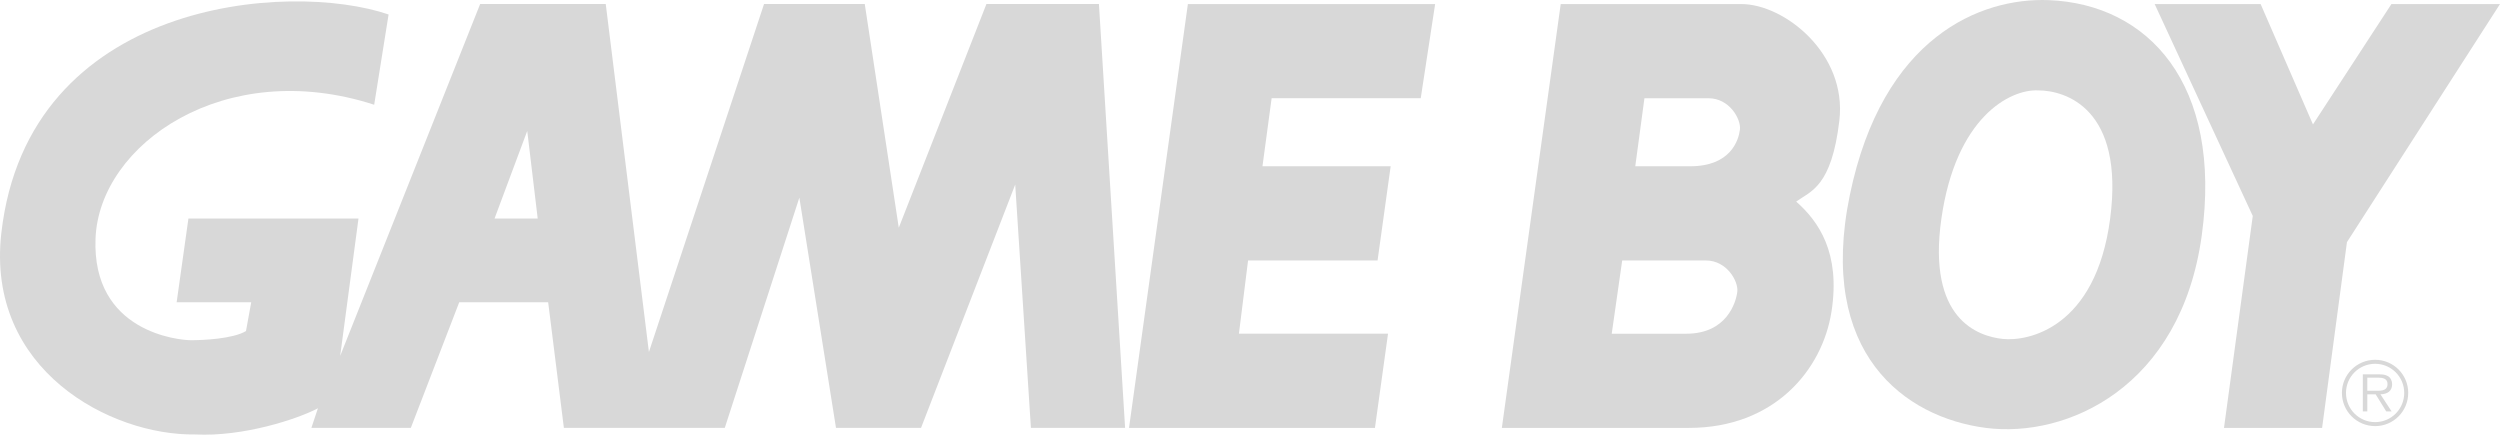 <?xml version="1.0" encoding="utf-8"?>
<!-- Generator: Adobe Illustrator 13.0.0, SVG Export Plug-In . SVG Version: 6.00 Build 14948)  -->
<svg version="1.2" baseProfile="tiny"
	 id="svg2" xmlns:rdf="http://www.w3.org/1999/02/22-rdf-syntax-ns#" xmlns:inkscape="http://www.inkscape.org/namespaces/inkscape" xmlns:dc="http://purl.org/dc/elements/1.1/" xmlns:sodipodi="http://sodipodi.sourceforge.net/DTD/sodipodi-0.dtd" xmlns:cc="http://web.resource.org/cc/" xmlns:svg="http://www.w3.org/2000/svg" sodipodi:version="0.32" inkscape:version="0.44.1" sodipodi:docbase="C:\Documents and Settings\Matias\Desktop" sodipodi:docname="Figura1.svg"
	 xmlns="http://www.w3.org/2000/svg" xmlns:xlink="http://www.w3.org/1999/xlink" x="0px" y="0px" width="566.929px"
	 height="98.574px" viewBox="0 0 566.929 98.574" xml:space="preserve">
<sodipodi:namedview  height="200px" width="1000px" id="base" bordercolor="#D8D8D8" guidetolerance="10.0" inkscape:cx="652.10241" objecttolerance="10.0" inkscape:zoom="0.70710678" inkscape:cy="-180.96718" gridtolerance="10.0" pagecolor="#D8D8D8" borderopacity="1.0" inkscape:window-x="-4" inkscape:pageshadow="2" inkscape:current-layer="_42677040" inkscape:window-width="1440" inkscape:window-y="-4" inkscape:pageopacity="0.0" inkscape:window-height="844">
	</sodipodi:namedview>
<g>
	<linearGradient id="_43443024_1_" gradientUnits="userSpaceOnUse" x1="527.771" y1="-0.713" x2="527.771" y2="98.787">
		<stop  offset="0.005" style="stop-color:#D8D8D8"/>
		<stop  offset="1" style="stop-color:#D8D8D8"/>
	</linearGradient>
	<polygon id="_43443024" fill="url(#_43443024_1_)" points="488.615,0.917 512.644,0.917 524.513,28.215 542.312,0.917 
		566.927,0.917 532.22,54.913 526.585,97.041 504.337,97.041 510.863,48.973 	"/>
	<linearGradient id="_43441624_1_" gradientUnits="userSpaceOnUse" x1="290.738" y1="-0.713" x2="290.738" y2="98.787">
		<stop  offset="0.005" style="stop-color:#D8D8D8"/>
		<stop  offset="1" style="stop-color:#D8D8D8"/>
	</linearGradient>
	<polygon id="_43441624" fill="url(#_43441624_1_)" points="311.798,97.041 314.765,75.671 280.951,75.671 283.027,59.066 
		312.392,59.066 315.363,37.706 286.291,37.706 288.369,22.276 322.181,22.276 325.447,0.917 269.379,0.917 256.029,97.041 	"/>
	<linearGradient id="_43775888_1_" gradientUnits="userSpaceOnUse" x1="127.571" y1="-0.713" x2="127.571" y2="98.787">
		<stop  offset="0.005" style="stop-color:#D8D8D8"/>
		<stop  offset="1" style="stop-color:#D8D8D8"/>
	</linearGradient>
	<path id="_43775888" fill="url(#_43775888_1_)" d="M112.146,49.565l7.416-19.874l2.375,19.874H112.146L112.146,49.565z
		 M104.137,68.552h20.172l3.563,28.48h36.488l16.91-52.213l8.309,52.213h19.283l21.359-55.179l3.561,55.179h21.359l-5.934-96.119
		h-25.514l-19.875,50.728l-7.715-50.728h-22.842l-26.105,78.912l-9.791-78.912h-28.48l-31.744,79.8l4.154-31.149H42.729
		l-2.672,18.987h16.912l-1.188,6.526c-2.967,1.778-9.789,2.075-12.459,2.075c-2.67,0-22.545-1.778-21.656-23.139
		c0.889-21.359,29.369-41.235,63.188-30.259l3.266-20.47C65.572-4.427,6.354-0.111,0.305,52.828
		c-3.559,31.148,24.921,45.982,43.906,45.688c10.977,0.594,23.438-3.561,27.887-5.935l-1.482,4.451h22.547L104.137,68.552
		L104.137,68.552z"/>
	<linearGradient id="_44102912_1_" gradientUnits="userSpaceOnUse" x1="458.994" y1="-0.713" x2="458.994" y2="98.787">
		<stop  offset="0.005" style="stop-color:#D8D8D8"/>
		<stop  offset="1" style="stop-color:#D8D8D8"/>
	</linearGradient>
	<path id="_44102912" fill="url(#_44102912_1_)" d="M464.582,0.028c-15.428-0.594-37.678,8.306-45.094,44.204
		c-7.416,35.894,12.459,50.431,30.852,52.804c18.396,2.373,44.205-9.196,48.951-43.609C504.039,19.013,487.125,0.919,464.582,0.028z
		 M462.208,20.498c6.229,0,19.578,4.154,16.314,29.071c-3.264,24.92-18.689,27.887-24.326,27.292
		c-5.639-0.594-17.207-4.447-13.943-27.292C443.515,26.728,455.677,20.201,462.208,20.498L462.208,20.498z"/>
	<linearGradient id="_44104296_1_" gradientUnits="userSpaceOnUse" x1="378.921" y1="-0.713" x2="378.921" y2="98.787">
		<stop  offset="0.005" style="stop-color:#D8D8D8"/>
		<stop  offset="1" style="stop-color:#D8D8D8"/>
	</linearGradient>
	<path id="_44104296" fill="url(#_44104296_1_)" d="M370.833,37.706h12.461c9.197,0,10.977-5.934,11.271-8.305
		c0.297-2.375-2.371-7.122-7.117-7.122h-14.537L370.833,37.706z M365.494,75.677h16.912c9.193,0,11.27-7.118,11.564-9.493
		c0.299-2.373-2.371-7.117-7.117-7.117h-18.984L365.494,75.677L365.494,75.677z M340.576,97.038l13.35-96.118h40.938
		c9.793,0,24.031,11.274,22.252,26.403c-1.779,15.13-6.527,16.02-9.791,18.393c5.045,4.447,10.088,11.568,8.012,24.918
		c-2.078,13.353-13.055,26.403-32.338,26.403L340.576,97.038L340.576,97.038z"/>
	<linearGradient id="_44106160_1_" gradientUnits="userSpaceOnUse" x1="538.598" y1="-0.713" x2="538.598" y2="98.787">
		<stop  offset="0.005" style="stop-color:#D8D8D8"/>
		<stop  offset="1" style="stop-color:#D8D8D8"/>
	</linearGradient>
	<path id="_44106160" fill="url(#_44106160_1_)" d="M538.619,82.498c-3.66,0-6.615,2.951-6.615,6.593
		c0,3.681,2.953,6.634,6.615,6.634c3.641,0,6.592-2.953,6.592-6.634C545.208,85.448,542.255,82.498,538.619,82.498v-0.907
		c4.148,0,7.498,3.366,7.498,7.5c0,4.173-3.35,7.538-7.498,7.538c-4.174-0.001-7.539-3.365-7.539-7.538
		c0-4.135,3.365-7.499,7.539-7.499V82.498L538.619,82.498z"/>
	<linearGradient id="_42975192_1_" gradientUnits="userSpaceOnUse" x1="539.144" y1="-0.713" x2="539.144" y2="98.787">
		<stop  offset="0.005" style="stop-color:#D8D8D8"/>
		<stop  offset="1" style="stop-color:#D8D8D8"/>
	</linearGradient>
	<path id="_42975192" fill="url(#_42975192_1_)" d="M536.839,85.639h2.402c1.045,0,2.182,0.156,2.182,1.457
		c0,1.711-1.828,1.516-3.01,1.516l-1.574-0.002v0.809h1.893l2.4,3.878h1.219l-2.539-3.878c1.496-0.038,2.656-0.648,2.656-2.302
		c0-0.71-0.313-1.457-0.943-1.813c-0.629-0.373-1.34-0.412-2.049-0.412h-3.656v8.403h1.02V85.639L536.839,85.639z"/>
</g>
</svg>
